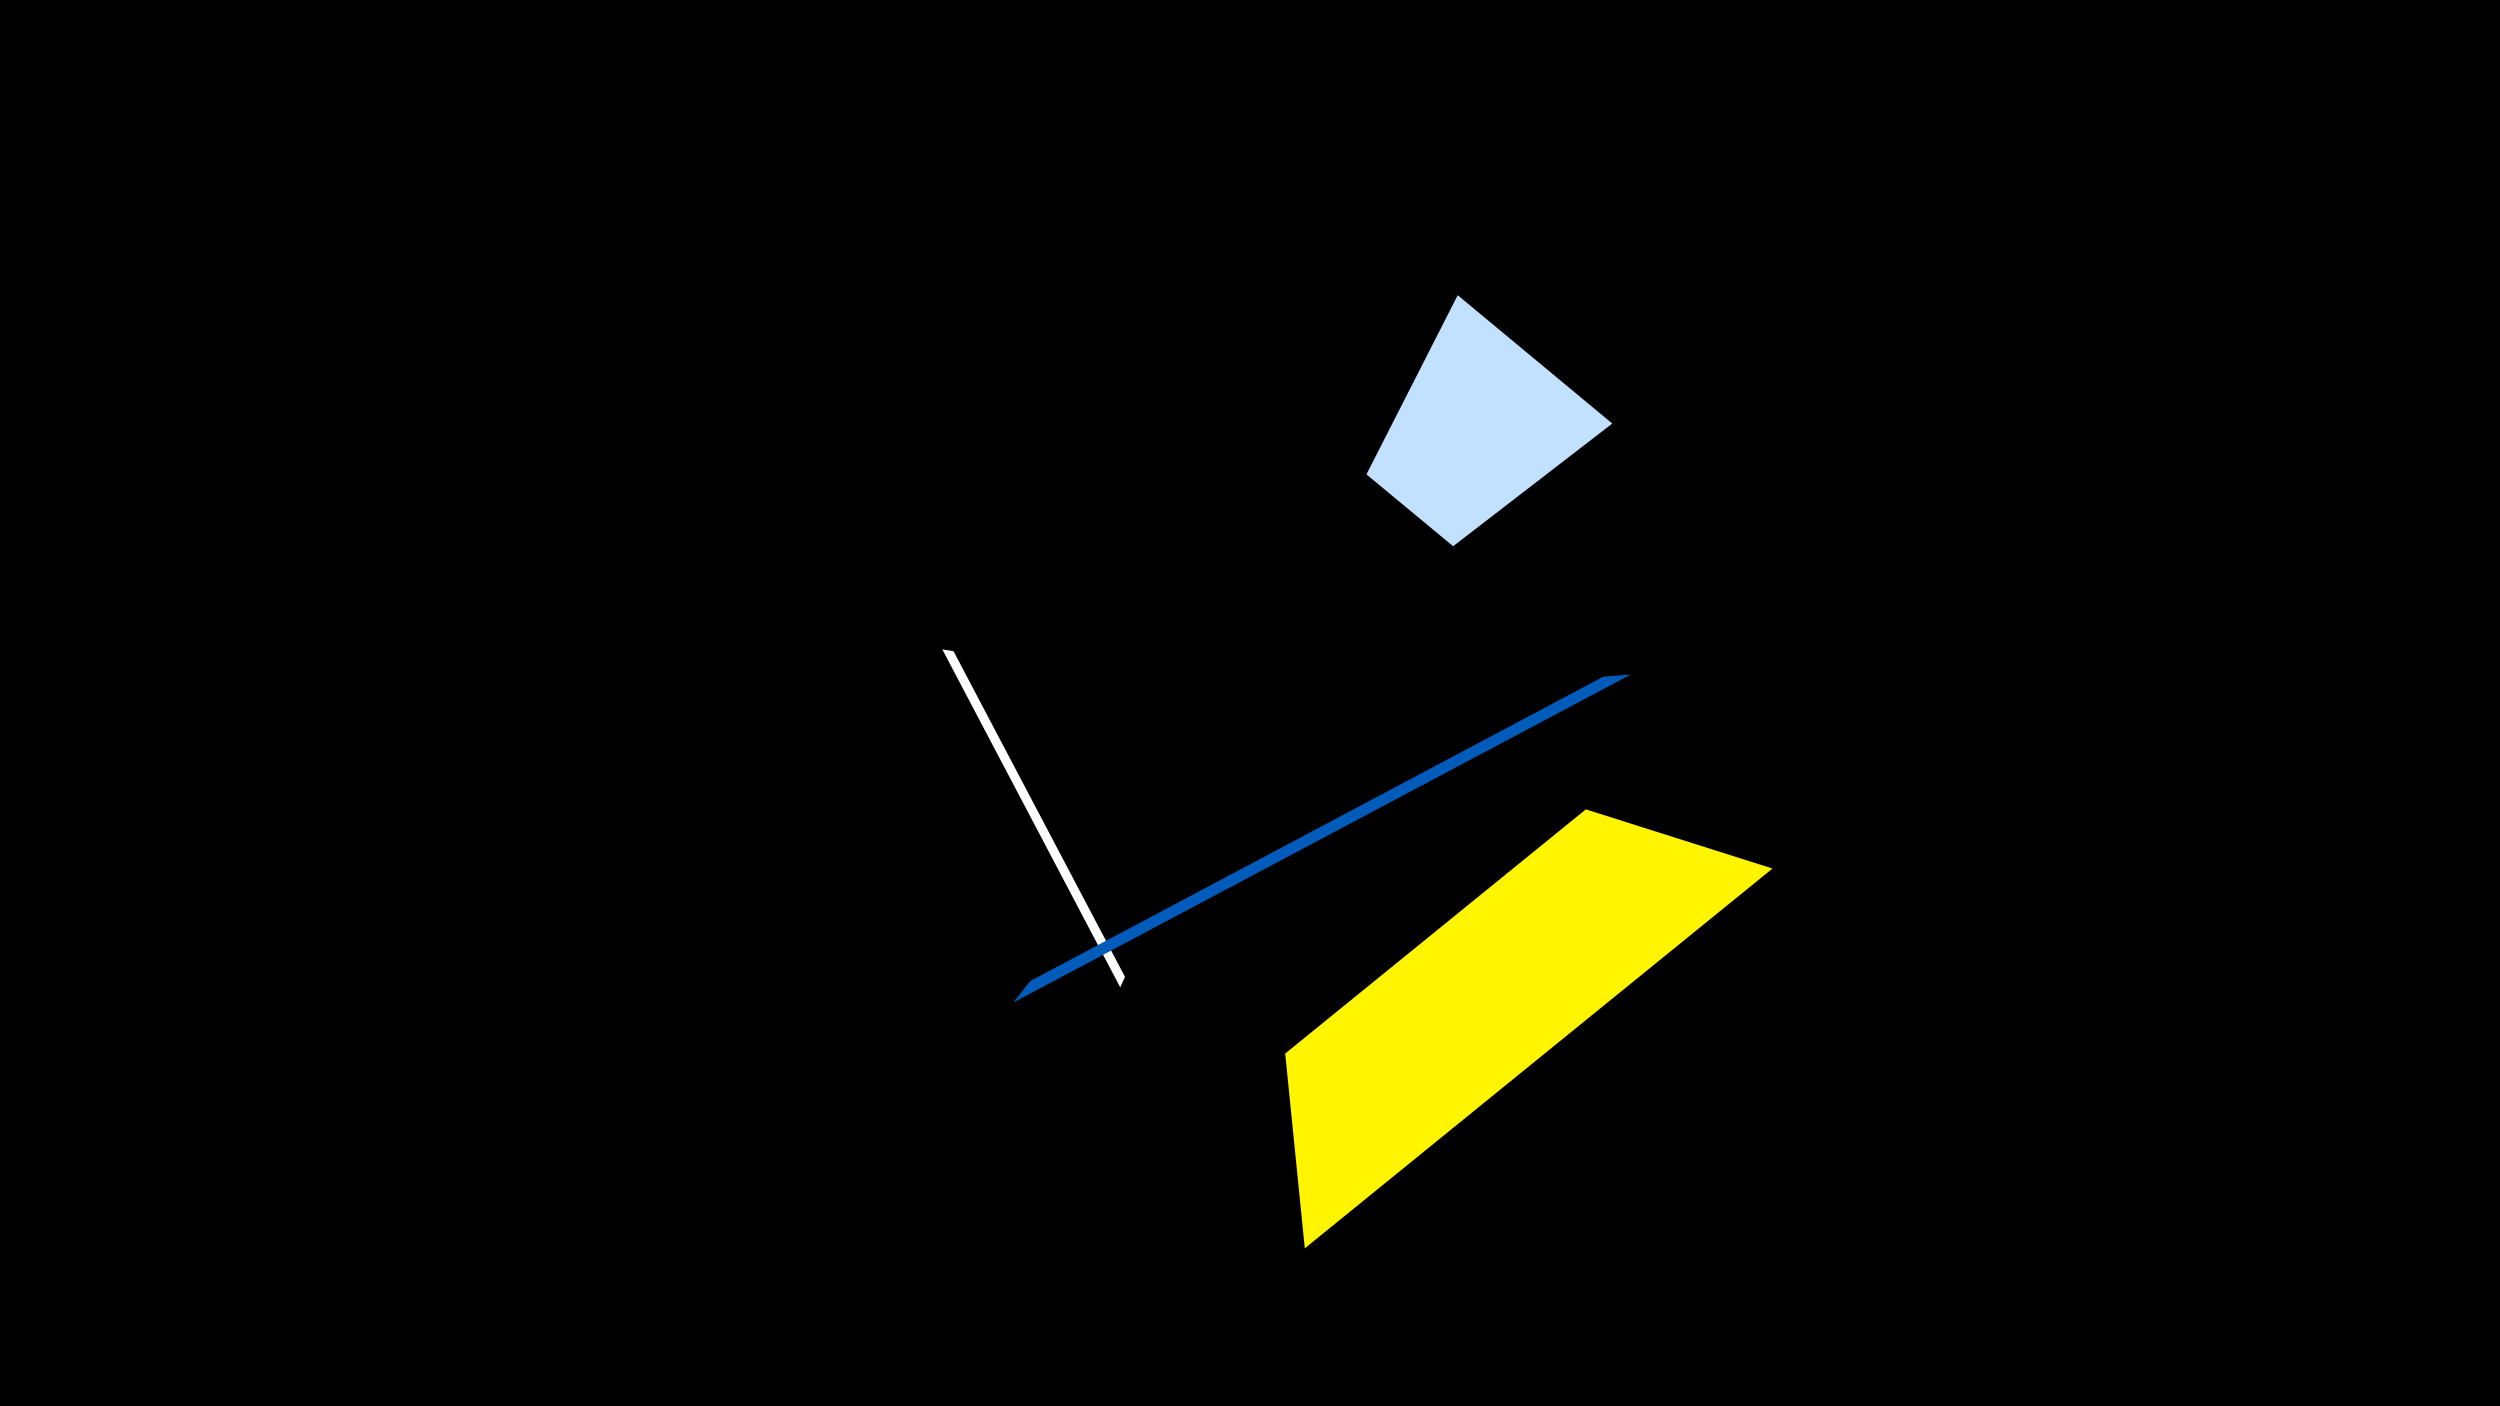 <svg width="1200" height="675" viewBox="-500 -500 1200 675" xmlns="http://www.w3.org/2000/svg"><title>19072</title><path d="M-500-500h1200v675h-1200z" fill="#000"/><path d="M-47.7-188.3l85.4 162.2 2.3-5-82.3-156.3z" fill="#fff"/><path d="M199.7-358.3l74.2 61.6-76.4 58.9-41.6-34.5z" fill="#c2e1ff"/><path d="M126.3 99.2l224.5-182.3-89.6-28.4-144.3 117.2z" fill="#fff500"/><path d="M-13.6-18.8l296.3-157.4-13.1 1-275.1 146.1z" fill="#005bbb"/></svg>